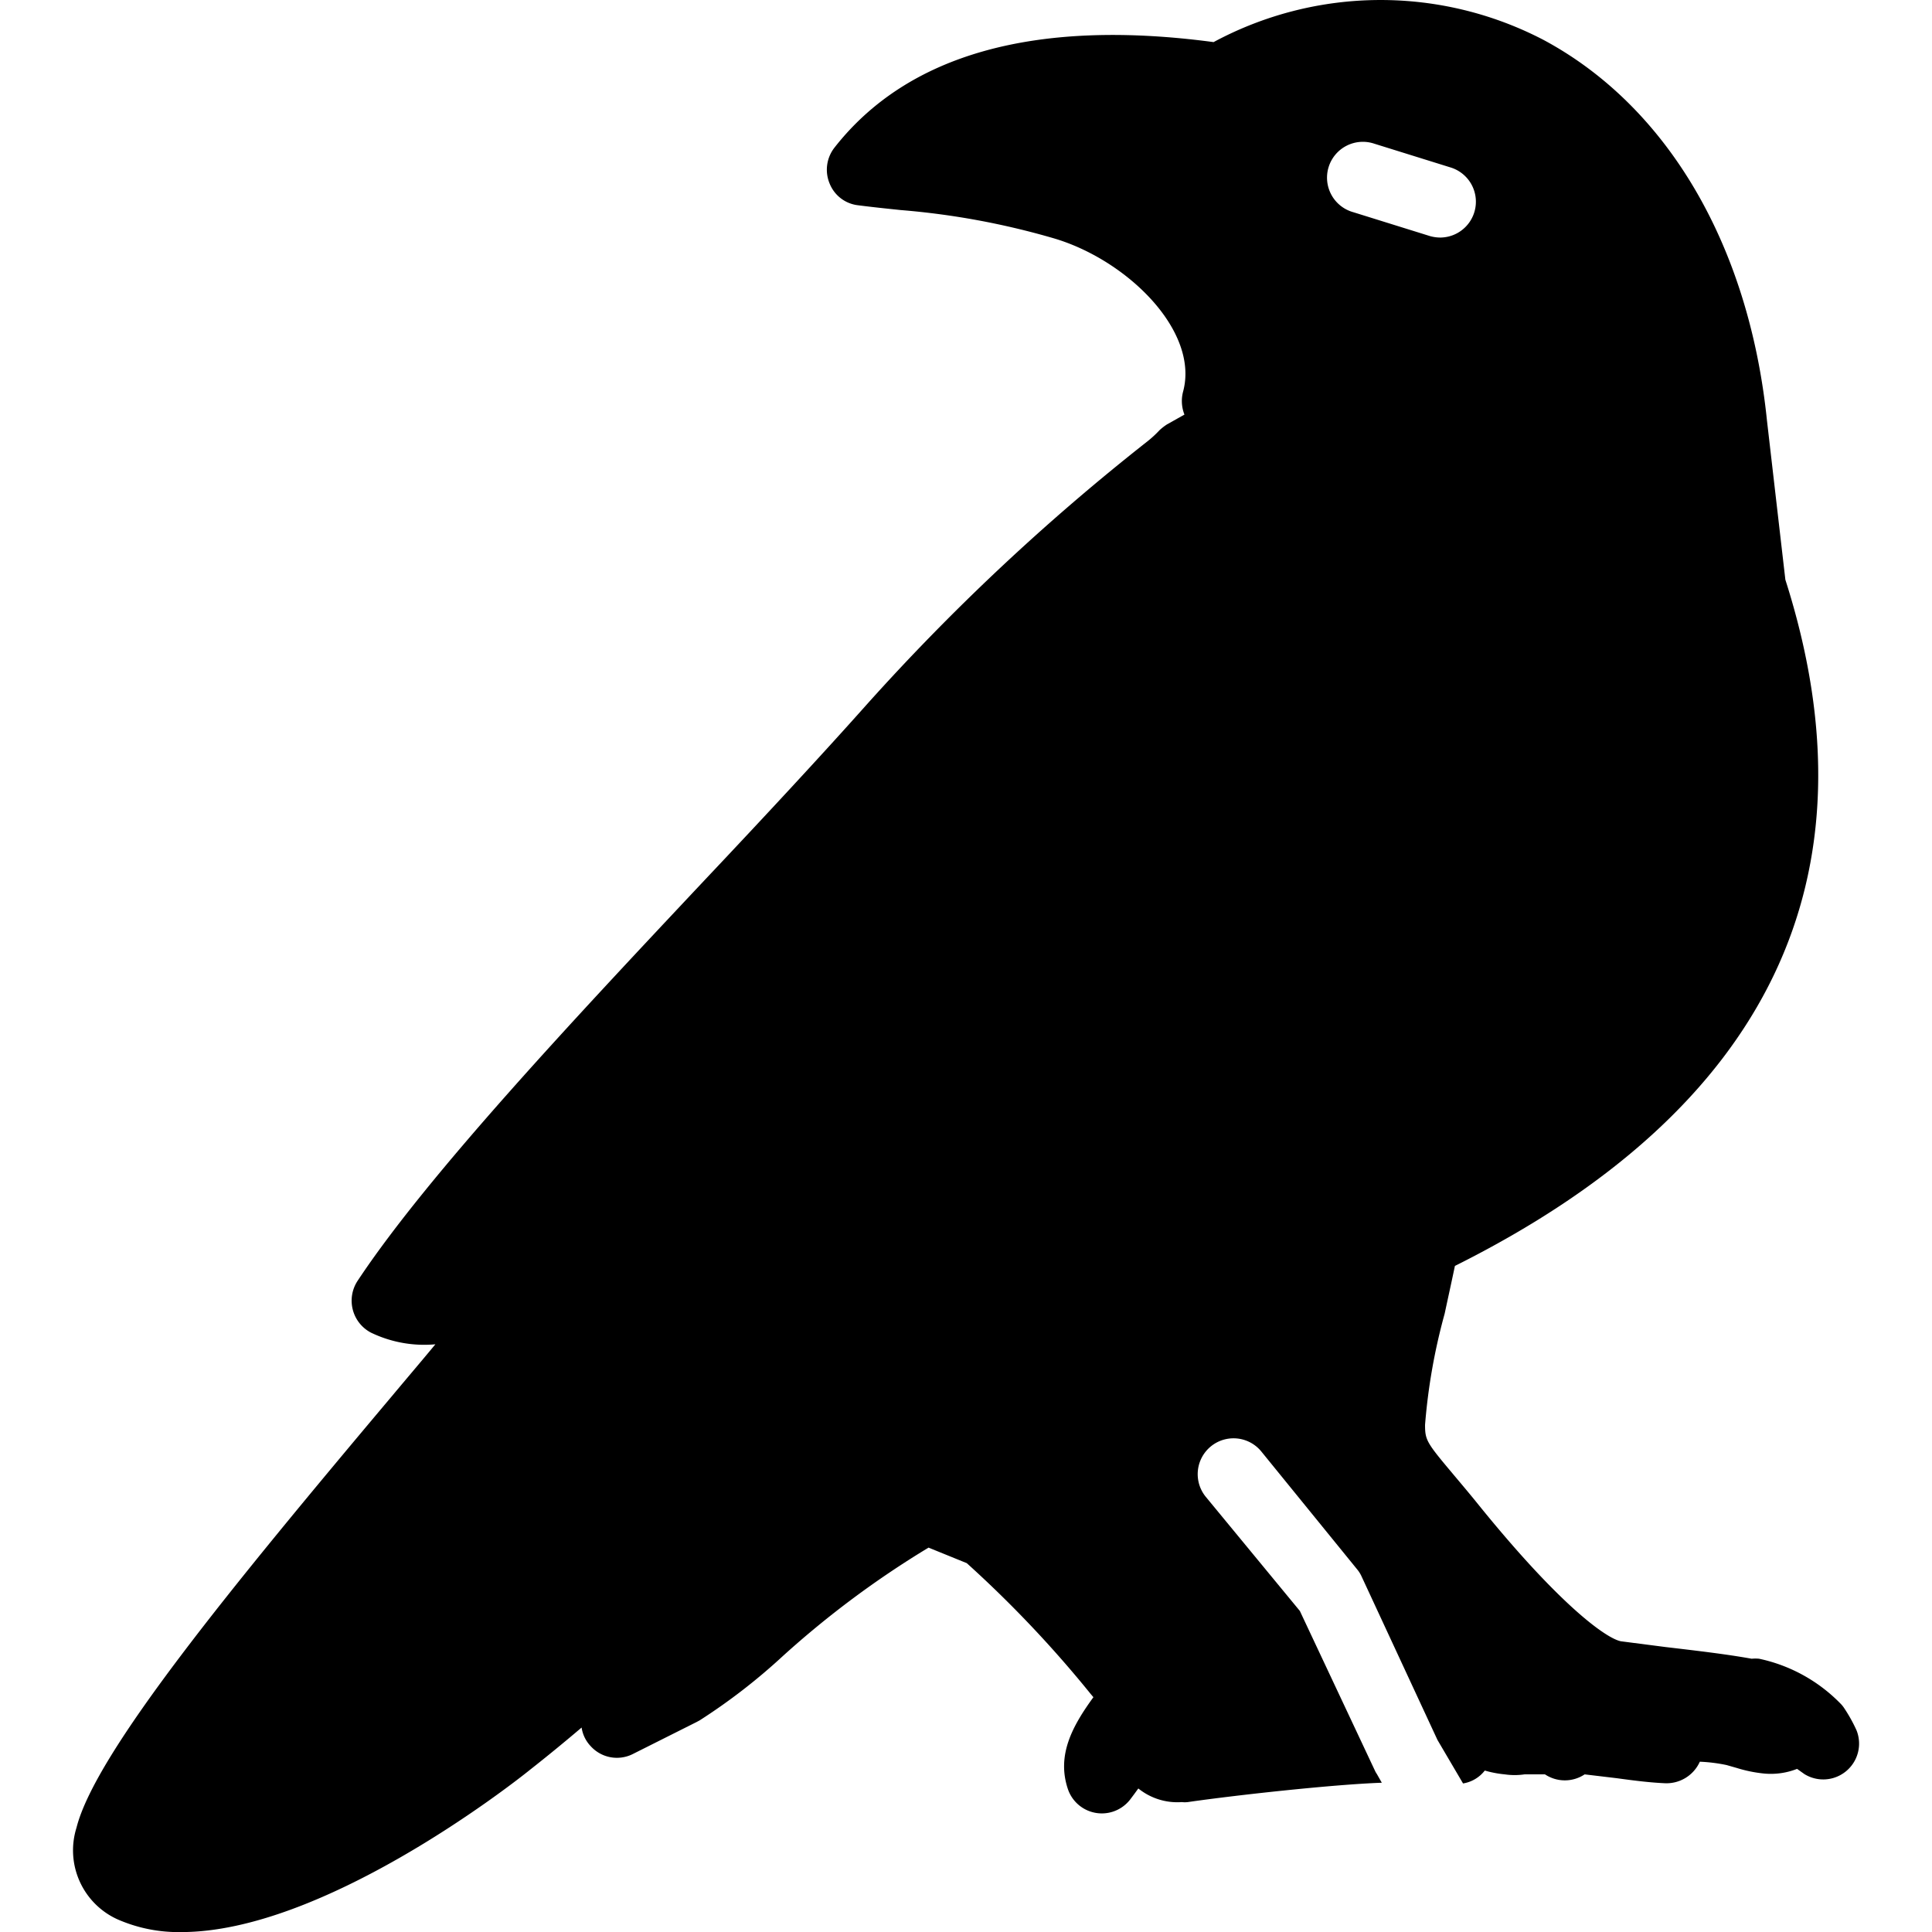 <?xml version="1.0" encoding="UTF-8" standalone="no"?>
<svg
   viewBox="0 0 512 512"
   x="0px"
   y="0px"
   version="1.1"
   id="svg2"
   sodipodi:docname="noun-raven-6064052.svg"
   width="512"
   height="512"
   inkscape:version="1.3.2 (091e20ef0f, 2023-11-25)"
   xmlns:inkscape="http://www.inkscape.org/namespaces/inkscape"
   xmlns:sodipodi="http://sodipodi.sourceforge.net/DTD/sodipodi-0.dtd"
   xmlns="http://www.w3.org/2000/svg"
   xmlns:svg="http://www.w3.org/2000/svg">
  <defs
     id="defs2" />
  <sodipodi:namedview
     id="namedview2"
     pagecolor="#ffffff"
     bordercolor="#000000"
     borderopacity="0.25"
     inkscape:showpageshadow="2"
     inkscape:pageopacity="0.0"
     inkscape:pagecheckerboard="0"
     inkscape:deskcolor="#d1d1d1"
     inkscape:zoom="1.1902964"
     inkscape:cx="157.52379"
     inkscape:cy="274.72149"
     inkscape:window-width="1920"
     inkscape:window-height="1012"
     inkscape:window-x="0"
     inkscape:window-y="0"
     inkscape:window-maximized="1"
     inkscape:current-layer="svg2" />
  <g
     data-name="1"
     id="g1"
     transform="matrix(6.332,0,0,6.332,-47.73,-47.984)">
    <path
       d="M 85.24,80 A 6.43,6.43 0 0 0 84.73,79.08 1.2,1.2 0 0 0 84.56,78.87 6.71,6.71 0 0 0 81.16,77 1.63,1.63 0 0 0 80.85,77 c -1.11,-0.2 -2.43,-0.35 -3.61,-0.49 l -1.86,-0.24 c -0.59,-0.11 -2.52,-1.45 -6,-5.76 -0.42,-0.52 -0.78,-0.94 -1.08,-1.3 -1.06,-1.26 -1.12,-1.37 -1.12,-2 A 24.82,24.82 0 0 1 68,62.56 c 0.15,-0.7 0.3,-1.38 0.43,-2 C 81.57,54 86.24,44.3 82.26,31.84 L 81.49,25.18 C 80.74,17.86 77.34,12.05 72.16,9.26 A 14.75,14.75 0 0 0 58.33,9.34 c -7.48,-1 -12.82,0.52 -15.87,4.42 a 1.5,1.5 0 0 0 -0.2,1.5 1.46,1.46 0 0 0 1.2,0.91 c 0.62,0.08 1.21,0.14 1.78,0.2 a 32.12,32.12 0 0 1 6.36,1.17 c 3.09,0.89 6.15,3.89 5.45,6.44 a 1.54,1.54 0 0 0 0.06,0.95 l -0.73,0.41 a 2.34,2.34 0 0 0 -0.31,0.24 4.66,4.66 0 0 1 -0.56,0.51 92.78,92.78 0 0 0 -11.72,11 c -1.78,2 -4.19,4.6 -6.74,7.3 -5.45,5.8 -11.62,12.37 -14.55,16.8 a 1.51,1.51 0 0 0 0.56,2.16 5.13,5.13 0 0 0 2.7,0.49 c -0.57,0.69 -1.21,1.44 -1.87,2.23 -6.73,8 -12.36,14.87 -13.15,18 a 3.17,3.17 0 0 0 1.7,3.83 6.34,6.34 0 0 0 2.69,0.54 c 5.84,0 13.61,-6 14.6,-6.8 0.7,-0.55 1.42,-1.14 2.15,-1.76 A 1.43,1.43 0 0 0 32.26,80.66 1.48,1.48 0 0 0 34,81 l 2.69,-1.35 0.13,-0.07 a 24.91,24.91 0 0 0 3.48,-2.69 39.57,39.57 0 0 1 6.1,-4.54 L 48,73 a 48.28,48.28 0 0 1 5.19,5.48 l 0.11,0.13 c -0.89,1.22 -1.54,2.43 -1.07,3.84 a 1.5,1.5 0 0 0 2.61,0.44 l 0.15,-0.2 0.19,-0.26 A 2.6,2.6 0 0 0 57,83 a 1.07,1.07 0 0 0 0.25,0 c 2,-0.29 6.1,-0.74 8.12,-0.81 L 65.16,81.82 A 0.75,0.75 0 0 1 65.09,81.7 L 61.94,75 58,70.22 a 1.5,1.5 0 0 1 2.33,-1.89 l 4,4.92 a 1.32,1.32 0 0 1 0.2,0.32 l 3.17,6.83 1.07,1.82 a 1.44,1.44 0 0 0 0.91,-0.54 4.46,4.46 0 0 0 0.84,0.16 2.84,2.84 0 0 0 0.82,0 h 0.49 0.19 0.18 v 0 a 1.5,1.5 0 0 0 1.66,0 L 75.2,82 c 0.66,0.09 1.34,0.18 2,0.21 a 1.53,1.53 0 0 0 1.48,-0.9 6.79,6.79 0 0 1 1.12,0.14 l 0.42,0.12 a 5.77,5.77 0 0 0 1.1,0.23 3,3 0 0 0 1.43,-0.19 l 0.31,0.22 A 1.5,1.5 0 0 0 85.24,80 Z M 64.18,16.46 a 1.5,1.5 0 1 1 0.87,-2.87 l 3.21,1 a 1.5,1.5 0 0 1 -0.43,2.93 1.61,1.61 0 0 1 -0.44,-0.06 z"
       id="path1" />
  </g>
</svg>
